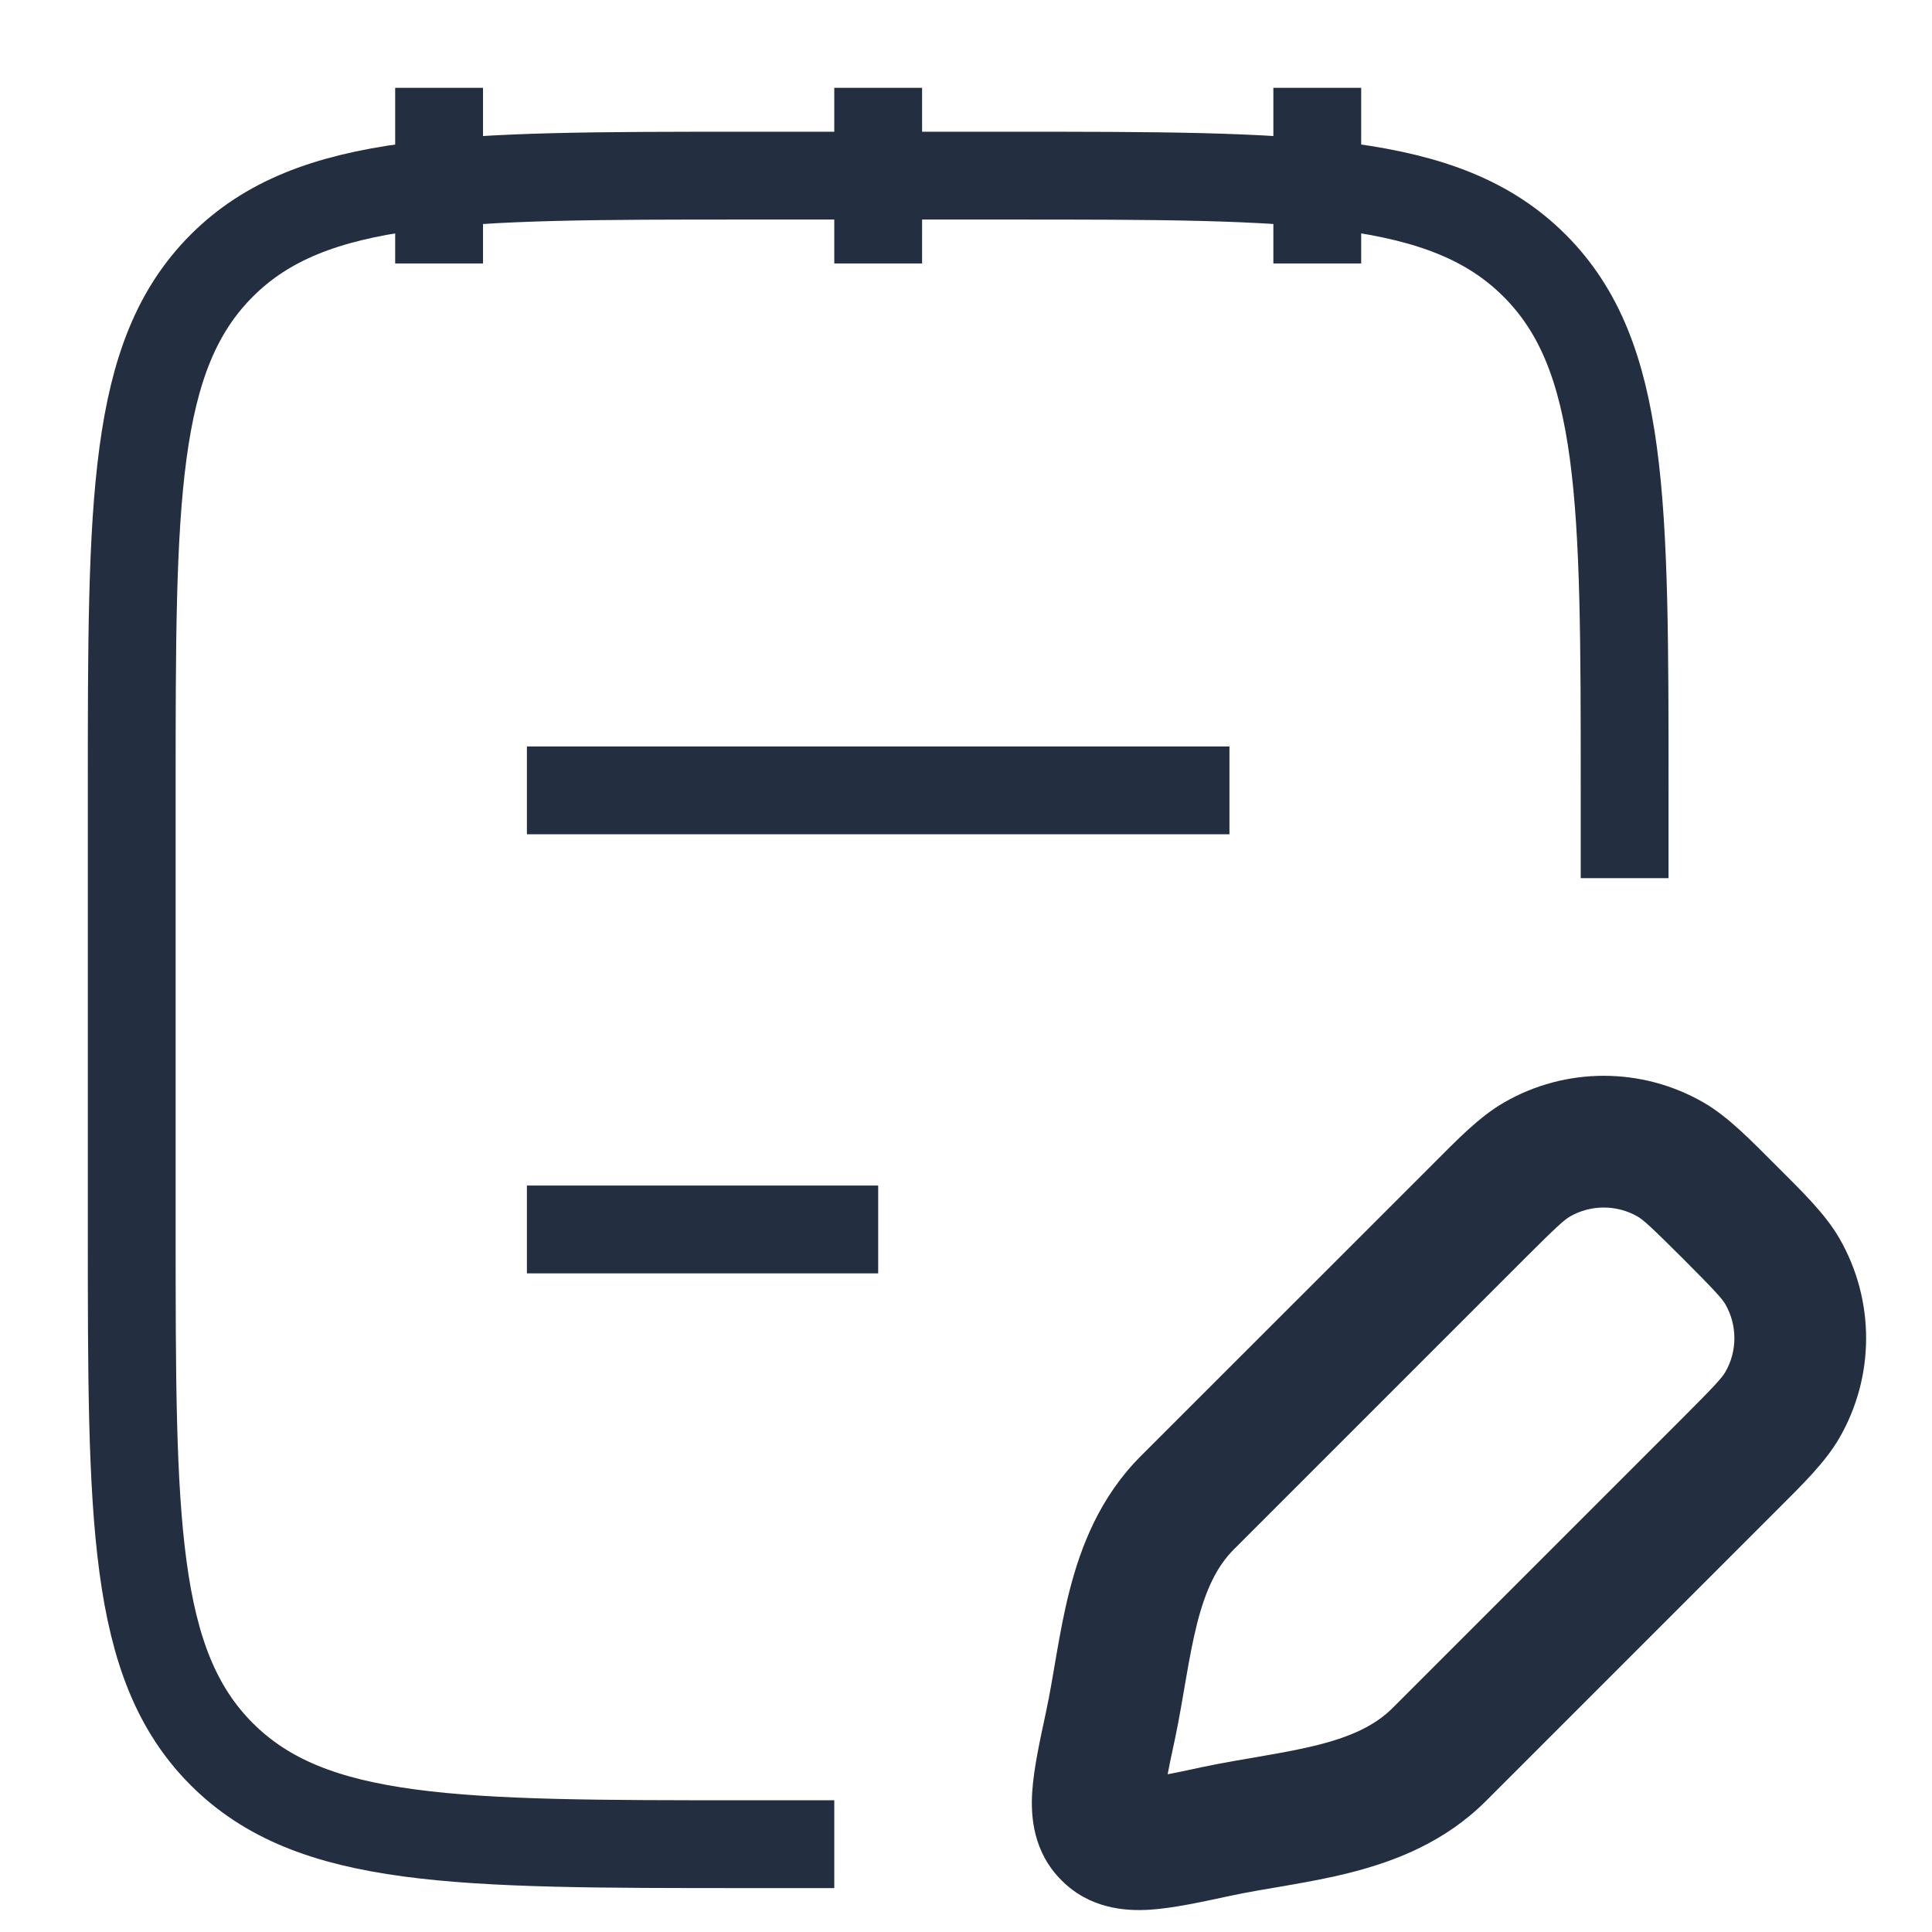 <svg width="22" height="22" viewBox="0 0 22 22" fill="none" xmlns="http://www.w3.org/2000/svg">
<g id="elements">
<path id="Rectangle 17841" d="M9.5 21L8.5 21C5.2 21 3.55 21 2.525 19.975C1.5 18.95 1.5 17.3 1.5 14L1.5 9C1.5 5.7 1.5 4.05 2.525 3.025C3.55 2 5.2 2 8.5 2L11.5 2C14.8 2 16.45 2 17.475 3.025C18.5 4.05 18.5 5.7 18.5 9L18.5 10" stroke="#232E40" strokeWidth="1.5" strokeLinecap="round" strokeLinejoin="round"/>
<path id="Vector" d="M13.848 20.856L13.691 20.122L13.848 20.856ZM12.644 19.652L13.378 19.809L12.644 19.652ZM13.521 17.112L12.99 16.581L13.521 17.112ZM16.388 19.979L15.858 19.449L16.388 19.979ZM20.296 14.477L20.946 14.102V14.102L20.296 14.477ZM19.696 16.672L20.227 17.202L19.696 16.672ZM20.296 15.998L20.946 16.373L20.296 15.998ZM19.023 13.204L19.398 12.554V12.554L19.023 13.204ZM16.828 13.804L17.359 14.334L16.828 13.804ZM17.502 13.204L17.127 12.554V12.554L17.502 13.204ZM19.166 16.141L15.858 19.449L16.919 20.51L20.227 17.202L19.166 16.141ZM14.051 17.642L17.359 14.334L16.298 13.274L12.99 16.581L14.051 17.642ZM13.691 20.122C13.515 20.16 13.375 20.19 13.255 20.212C13.133 20.235 13.054 20.245 13 20.249C12.944 20.252 12.948 20.246 12.982 20.255C13.03 20.267 13.094 20.297 13.148 20.352L12.088 21.412C12.411 21.736 12.816 21.764 13.095 21.746C13.36 21.729 13.684 21.658 14.005 21.589L13.691 20.122ZM11.911 19.495C11.842 19.816 11.771 20.14 11.754 20.405C11.736 20.684 11.764 21.089 12.088 21.412L13.148 20.352C13.203 20.406 13.233 20.47 13.245 20.517C13.254 20.552 13.248 20.556 13.251 20.5C13.255 20.446 13.265 20.367 13.288 20.245C13.31 20.125 13.34 19.985 13.378 19.809L11.911 19.495ZM19.166 14.334C19.533 14.702 19.608 14.786 19.647 14.852L20.946 14.102C20.784 13.822 20.526 13.573 20.227 13.274L19.166 14.334ZM20.227 17.202C20.526 16.903 20.784 16.654 20.946 16.373L19.647 15.623C19.608 15.689 19.533 15.774 19.166 16.141L20.227 17.202ZM19.647 14.852C19.784 15.091 19.784 15.385 19.647 15.623L20.946 16.373C21.351 15.671 21.351 14.805 20.946 14.102L19.647 14.852ZM20.227 13.274C19.927 12.974 19.678 12.716 19.398 12.554L18.648 13.853C18.714 13.892 18.798 13.967 19.166 14.334L20.227 13.274ZM17.359 14.334C17.726 13.967 17.811 13.892 17.877 13.853L17.127 12.554C16.846 12.716 16.597 12.974 16.298 13.274L17.359 14.334ZM19.398 12.554C18.695 12.149 17.829 12.149 17.127 12.554L17.877 13.853C18.115 13.716 18.409 13.716 18.648 13.853L19.398 12.554ZM15.858 19.449C15.662 19.645 15.395 19.771 15.015 19.868C14.825 19.916 14.622 19.954 14.396 19.993C14.179 20.031 13.93 20.071 13.691 20.122L14.005 21.589C14.206 21.546 14.413 21.512 14.652 21.471C14.881 21.431 15.135 21.386 15.387 21.321C15.891 21.192 16.453 20.975 16.919 20.51L15.858 19.449ZM13.378 19.809C13.429 19.57 13.469 19.321 13.507 19.104C13.546 18.878 13.584 18.675 13.632 18.485C13.729 18.105 13.855 17.838 14.051 17.642L12.99 16.581C12.525 17.047 12.308 17.609 12.179 18.113C12.114 18.365 12.069 18.619 12.029 18.848C11.988 19.087 11.954 19.294 11.911 19.495L13.378 19.809Z" fill="#232E40"/>
<path id="Vector_2" d="M15 1V3M10 1V3M5 1L5 3" stroke="#232E40" strokeWidth="1.5" strokeLinecap="round" strokeLinejoin="round"/>
<path id="Vector_3" d="M6 14H10M6 9L14 9" stroke="#232E40" strokeWidth="1.5" strokeLinecap="round"/>
</g>
</svg>

